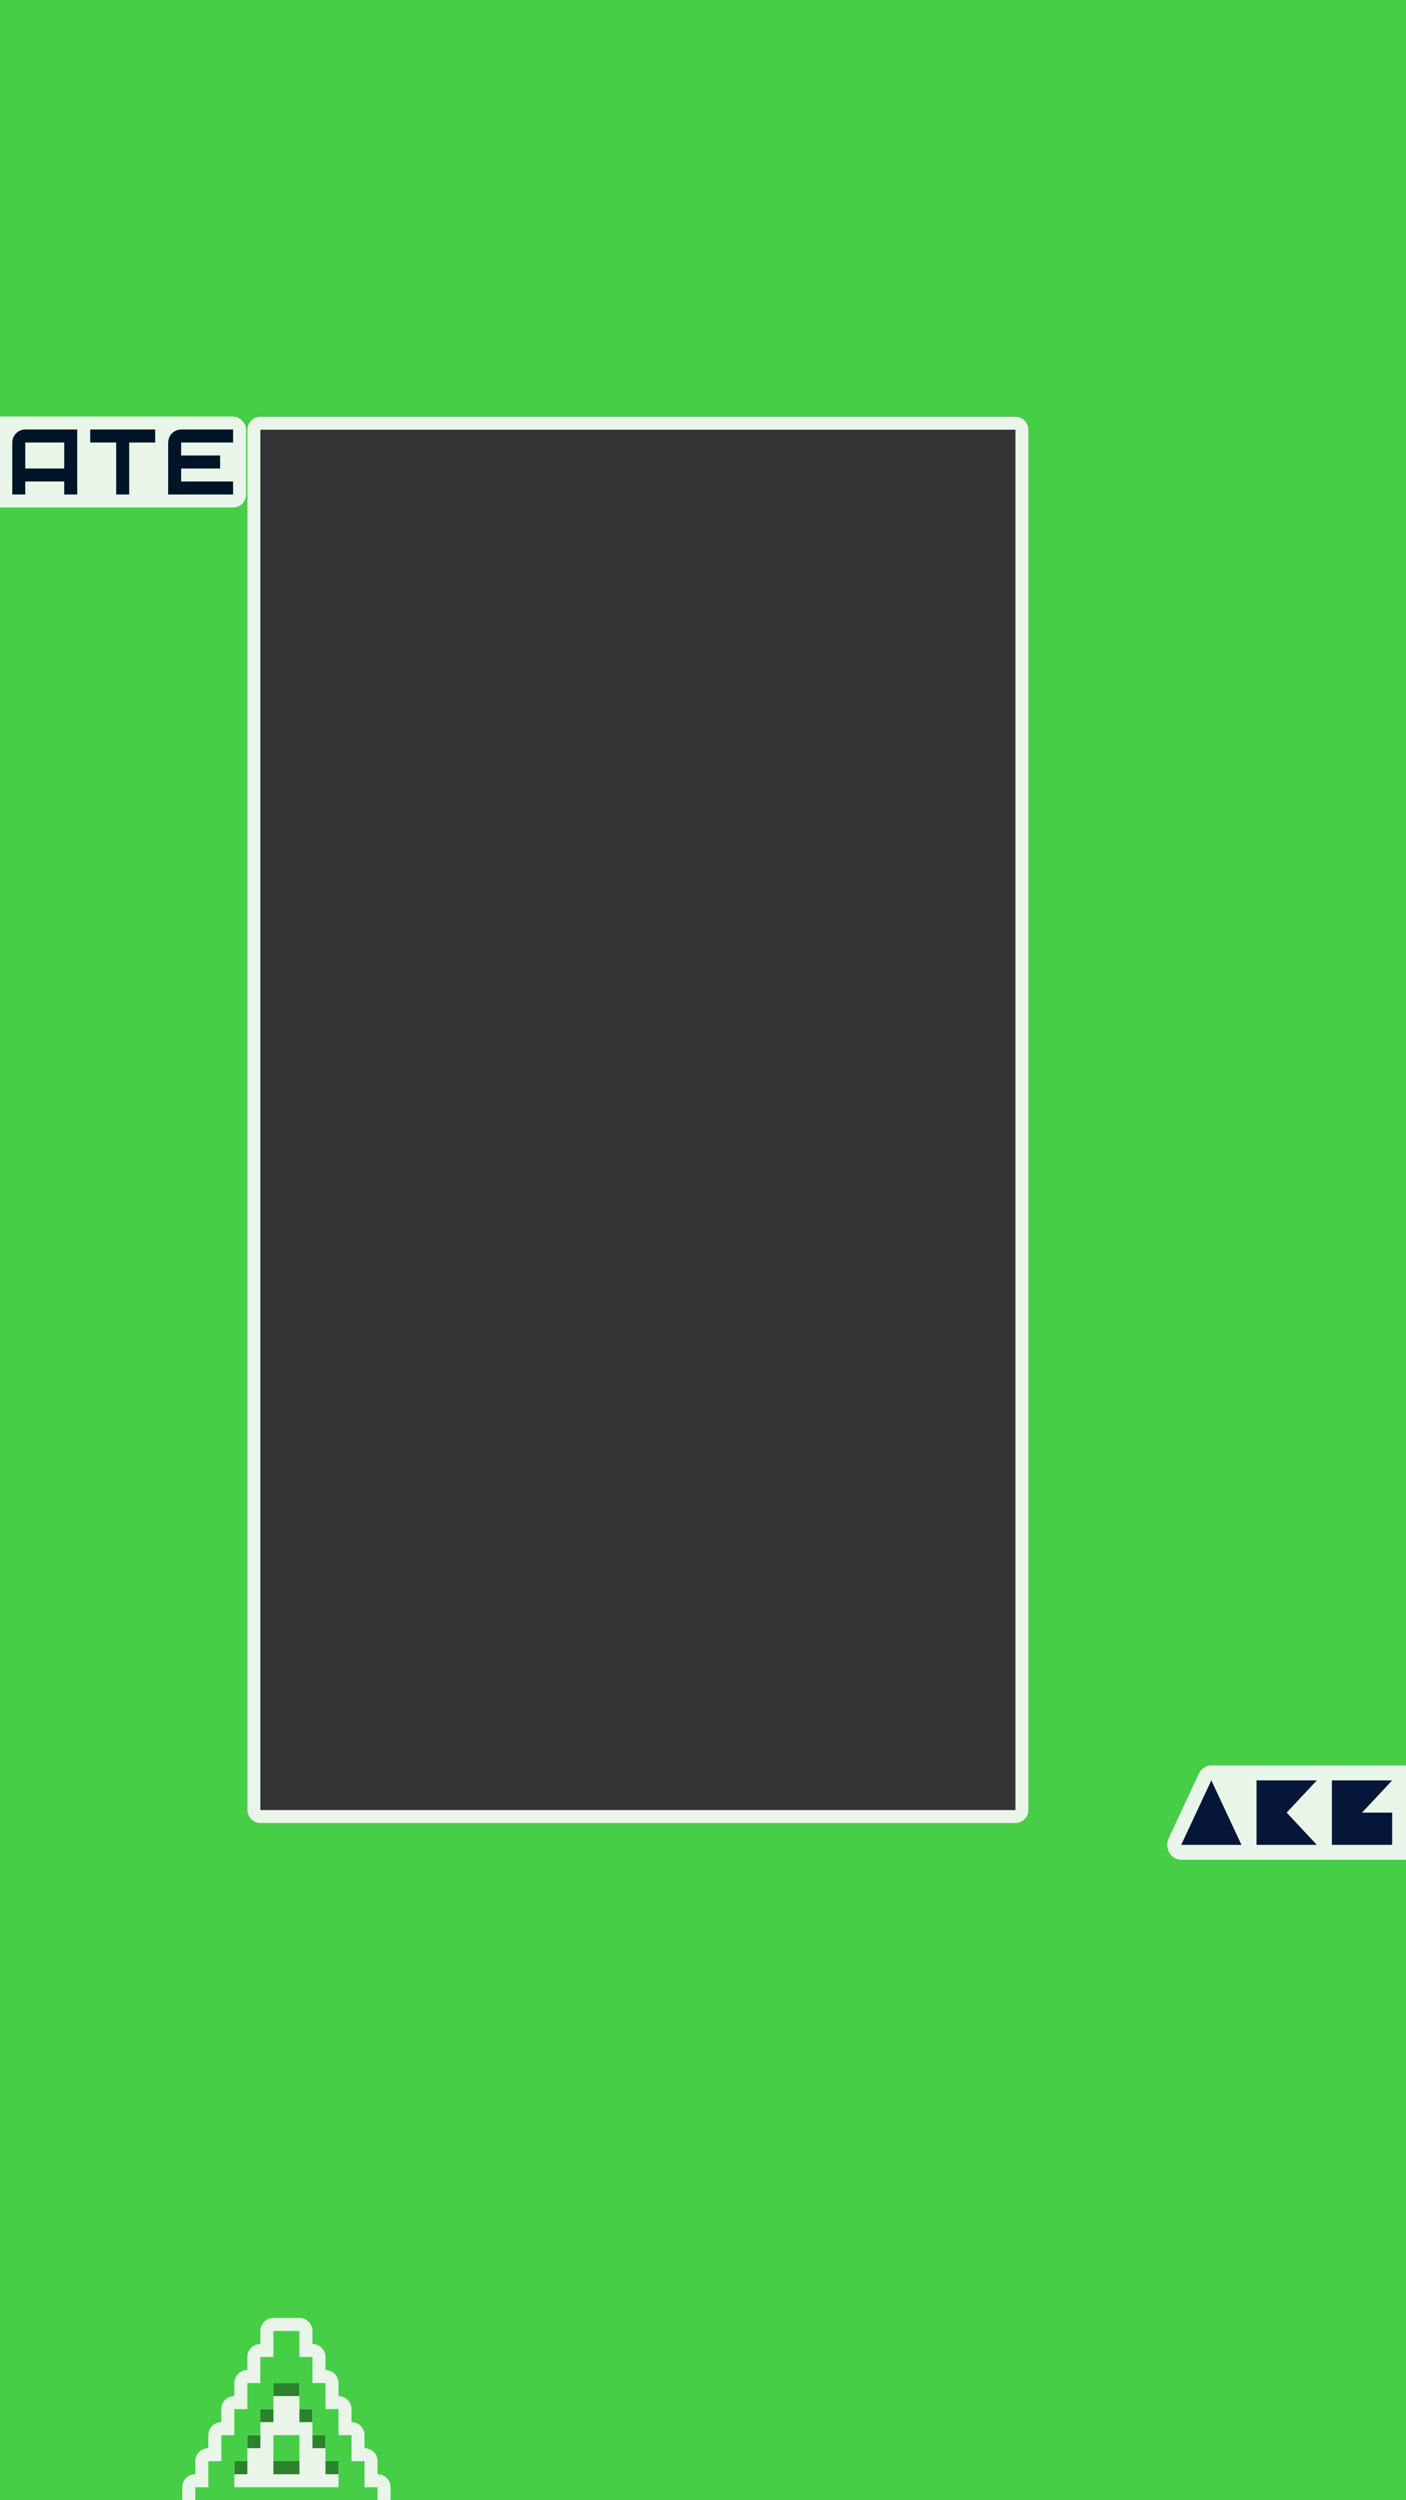 <?xml version="1.0" encoding="UTF-8" standalone="no"?>
<!-- Created with Inkscape (http://www.inkscape.org/) -->

<svg
   width="1080"
   height="1920"
   viewBox="0 0 285.75 508"
   version="1.1"
   id="svg1"
   xml:space="preserve"
   inkscape:version="1.3.2 (091e20ef0f, 2023-11-25, custom)"
   sodipodi:docname="F4.svg"
   xmlns:inkscape="http://www.inkscape.org/namespaces/inkscape"
   xmlns:sodipodi="http://sodipodi.sourceforge.net/DTD/sodipodi-0.dtd"
   xmlns="http://www.w3.org/2000/svg"
   xmlns:svg="http://www.w3.org/2000/svg"><rect x="0" y="0" width="285.75" height="508" fill="#333333" stroke="none"/><sodipodi:namedview
     id="namedview1"
     pagecolor="#ffffff"
     bordercolor="#000000"
     borderopacity="0.25"
     inkscape:showpageshadow="2"
     inkscape:pageopacity="0.0"
     inkscape:pagecheckerboard="0"
     inkscape:deskcolor="#d1d1d1"
     inkscape:document-units="mm"
     inkscape:zoom="0.74079555"
     inkscape:cx="25.648102"
     inkscape:cy="1540.236"
     inkscape:window-width="1536"
     inkscape:window-height="792"
     inkscape:window-x="0"
     inkscape:window-y="0"
     inkscape:window-maximized="1"
     inkscape:current-layer="svg1"
     showguides="false" /><defs
     id="defs1" /><path
     d="M 0,0 V 84.667 370.417 508 H 50.271 209.021 285.75 V 370.417 84.667 0 H 209.021 50.271 Z M 52.917,84.667 H 206.375 c 1.461,0 2.646,1.185 2.646,2.646 v 280.458 c 0,1.461 -1.185,2.646 -2.646,2.646 H 52.917 c -1.461,0 -2.646,-1.185 -2.646,-2.646 V 87.312 c 0,-1.461 1.185,-2.646 2.646,-2.646 z"
     style="fill:#46ce46;stroke-width:5.292;stroke-linecap:round;stroke-linejoin:round;stroke-miterlimit:4.4;fill-opacity:1"
     id="path11"
     inkscape:label="background" /><path
     d="m 52.917,84.667 c -1.461,0 -2.646,1.185 -2.646,2.646 v 280.458 c 0,1.461 1.185,2.646 2.646,2.646 H 206.375 c 1.461,0 2.646,-1.185 2.646,-2.646 V 87.312 c 0,-1.461 -1.185,-2.646 -2.646,-2.646 z m 0,2.646 H 55.562 203.729 206.375 V 89.958 365.125 367.771 H 203.729 55.562 52.917 V 365.125 89.958 Z"
     style="fill:#e9f5e9;stroke-width:5.292;stroke-linecap:round;stroke-linejoin:round;stroke-miterlimit:4.4;fill-opacity:1"
     id="path10"
     inkscape:label="frame" /><g
     id="g4"
     inkscape:label="abendiix"
     transform="matrix(0.22,0,0,0.22,130.97,158.752)"
     style="stroke-width:1.2"><path
       d="m 565.474,908.869 c -0.011,0 -0.015,0.003 -0.026,0.003 h -41.739 v 0.045 c -0.939,0 -1.885,0.06 -2.831,0.289 -3.775,0.909 -6.97,3.585 -8.701,7.286 l -27.841,59.552 c -4.284,9.167 1.949,19.954 11.531,19.956 h 27.841 27.841 13.922 55.68 13.922 55.68 13.896 55.734 83.471 27.891 13.867 27.891 13.899 27.841 27.841 c 11.482,-0.004 17.231,-14.853 9.115,-23.539 l -18.724,-20.026 18.724,-20.026 c 8.121,-8.686 2.37,-23.539 -9.115,-23.542 h -55.682 c -0.011,3e-4 -0.015,0.002 -0.03,0.003 h -13.898 -27.841 -13.919 -27.841 -83.521 -27.841 -27.841 -13.891 -55.737 -13.865 c -0.011,-1.5e-4 -0.019,-0.003 -0.03,-0.003 z"
       style="fill:#e9f5e9;fill-opacity:1;stroke:none;stroke-width:24;stroke-linecap:round;stroke-linejoin:round;paint-order:stroke markers fill"
       id="path3197"
       inkscape:label="outline" /><path
       d="m 523.712,922.658 -27.841,59.555 h 55.682 z m 41.76,0 v 59.555 h 55.682 l -27.841,-29.776 27.841,-29.779 z m 69.602,0 v 59.555 h 55.682 v -29.776 h -27.841 l 27.841,-29.779 z m 69.604,0 v 59.555 h 27.841 27.839 V 922.658 h -27.839 v 29.776 z m 69.602,0 v 59.555 l 55.682,-29.776 z m 69.602,0 v 59.555 h 27.841 V 922.658 Z m 41.76,0 v 59.555 h 27.841 V 922.658 Z m 41.763,0 27.839,29.776 27.841,-29.776 z m 27.839,29.776 -27.839,29.779 h 55.68 z"
       style="fill:#051638;stroke:none;stroke-width:24;stroke-linecap:round;stroke-linejoin:round;paint-order:stroke markers fill"
       id="path2"
       inkscape:label="shape" /></g><g
     id="g102"
     inkscape:label="update_icon"
     transform="matrix(2.646,0,0,2.646,40.415,473.703)"
     style="stroke-width:0.1"><path
       d="M 5.725,-0.037 V 0.963 1.963 H 4.725 V 2.963 3.963 H 3.725 V 4.963 5.963 H 2.725 V 6.963 7.963 H 1.725 V 8.963 9.963 H 0.725 v 1 1 h -1 v 1 1 1 h 1 1 1 1 1 1 1 1 1 1 1 1 1 1 V 13.963 12.963 11.963 H 12.725 V 10.963 9.963 H 11.725 V 8.963 7.963 H 10.725 V 6.963 5.963 H 9.725 V 4.963 3.963 H 8.725 V 2.963 1.963 H 7.725 V 0.963 -0.037 H 6.725 Z"
       style="fill:#e9f5e9;fill-opacity:1;stroke:#e9f5e9;stroke-width:2;stroke-linecap:round;stroke-linejoin:round;stroke-dasharray:none;stroke-opacity:1"
       id="path1"
       inkscape:label="outline" /><path
       d="m 5.725,3.963 v 1 h 1 1 v -1 h -1 z m -1,2 v 1 h 1 v -1 z m 3,0 v 1 h 1 v -1 z m -4,2 v 1 h 1 v -1 z m 5,0 v 1 h 1 v -1 z m -6,2 v 1 h 1 V 9.963 Z m 3,0 v 1 h 1 1 V 9.963 h -1 z m 4,0 V 10.963 H 10.725 V 9.963 Z M -0.275,13.963 v 1 h 1 1 1 1 1 1 1 1 1 1 1 1 1 1 v -1 h -1 -1 -1 -1 -1 -1 -1 -1 -1 -1 -1 -1 -1 z"
       style="fill:#2c822c;stroke-width:0.1"
       id="path100"
       inkscape:label="shadow" /><path
       d="m 5.725,7.963 v 1 1 h 1 1 v -1 -1 h -1 z"
       style="fill:#46ce46;stroke-width:0.1"
       id="path102"
       inkscape:label="inner_shape" /><path
       d="m 5.725,-0.037 v 1 1 h -1 v 1 1 h -1 v 1 1 h -1 v 1 1 h -1 v 1 1 H 0.725 v 1 1 h -1 v 1 1 h 1 1 1 1 1 1 1 1 1 1 1 1 1 1 v -1 -1 h -1 v -1 -1 h -1 v -1 -1 h -1 v -1 -1 H 9.725 v -1 -1 h -1 v -1 -1 h -1 v -1 -1 h -1 z m 0,4 h 1 1 v 1 1 h 1 v 1 1 h 1 v 1 1 h 1 v 1 1 h -1 -1 -1 -1 -1 -1 -1 -1 v -1 -1 h 1 v -1 -1 h 1 v -1 -1 h 1 v -1 z"
       style="fill:#46ce46;stroke-width:0.1"
       id="path101"
       inkscape:label="shape" /></g><g
     id="g3-3"
     inkscape:label="update"
     transform="matrix(0.22,0,0,0.22,-66.146,66.146)"
     style="stroke-width:1.2"><rect
       style="fill:#e9f5e9;fill-opacity:1;stroke-width:21.6;stroke-linecap:round;stroke-linejoin:round;paint-order:markers stroke fill"
       id="rect1-3-1-85-7-1"
       width="444"
       height="84"
       x="84"
       y="84"
       ry="12"
       inkscape:label="outline" /><path
       d="m 468.002,96 v 0.072 c -0.132,-0.001 -0.268,-0.003 -0.4,0 -1.965,0.048 -3.886,0.58 -5.601,1.547 -3.683,2.16 -5.941,6.113 -5.929,10.382 H 456 v 12 12 12 12 h 11.999 11.999 11.999 11.999 11.999 v -11.998 H 504.001 492.001 480.002 468.002 V 132.003 h 11.999 12 11.999 v -12 h -11.999 -12 -11.999 v -0.072 -11.929 h 11.999 12 H 504.001 516 V 96.004 h -11.999 -11.999 -12 z"
       style="fill:#001427;stroke-width:12;stroke-linecap:round;stroke-linejoin:round"
       id="path5-0-2-2-9"
       inkscape:label="e" /><path
       d="m 384,96 v 12 H 396 408 V 120 132 144 156 h 12 V 144 132 120 108 h 12 12 V 96 h -12 -12 -12 -12 z"
       style="fill:#001427;stroke-width:1.2"
       id="path4-6-5"
       inkscape:label="t" /><path
       d="m 323.602,96.001 c -1.971,0.072 -3.896,0.626 -5.601,1.617 -3.701,2.148 -5.978,6.104 -5.977,10.382 H 312 v 12 12 12 12 h 12 V 144 H 336 348 360 v 12 h 12 V 144 132 120.001 108.001 96.001 H 360 348 336 324 c -0.132,-0.002 -0.268,-0.002 -0.4,0 z m 0.4,12 h 12 12 12 v 12 12 h -12.001 -12 -12 v -12 z"
       style="fill:#001427;stroke-width:1.2"
       id="path17-6-9-8"
       inkscape:label="a" /><path
       d="m 240,96 v 12 12 12 12 V 156 h 12 12 12 12 V 144 H 276 264 252 V 132 120 108 h 12 12 12 V 96 h -12 -12 -12 z m 48,12 v 12 12 12 h 12 V 132 120 108 Z"
       style="fill:#001427;stroke-width:1.2"
       id="path3-8-3"
       inkscape:label="d" /><path
       d="m 168,96 v 12 12 12 12 V 156 h 12 V 144 132 h 12 12 12 c 0.132,0.002 0.268,0.002 0.4,0 1.971,-0.072 3.896,-0.626 5.601,-1.617 3.701,-2.148 5.978,-6.104 5.976,-10.383 H 228 V 108 96 H 216 204.001 192.001 180.001 Z m 12,12 h 12 12 12 v 12 H 203.999 191.999 180 Z"
       style="fill:#001427;stroke-width:1.2"
       id="path27-7-5"
       inkscape:label="p" /><path
       d="m 96.002,96 v 12 12 12 12 c -0.002,0.132 -0.002,0.268 0,0.4 0.072,1.972 0.626,3.895 1.617,5.601 2.148,3.701 6.104,5.978 10.383,5.976 v 0.024 h 12 12 12 12 V 144 132.001 120.001 108.001 96.002 h -12 v 12 12 12 12 H 132.001 120.001 108.001 V 132.001 120.001 108.001 96.002 Z"
       style="fill:#001427;stroke-width:1.2"
       id="path1-1-7"
       inkscape:label="u" /></g></svg>
